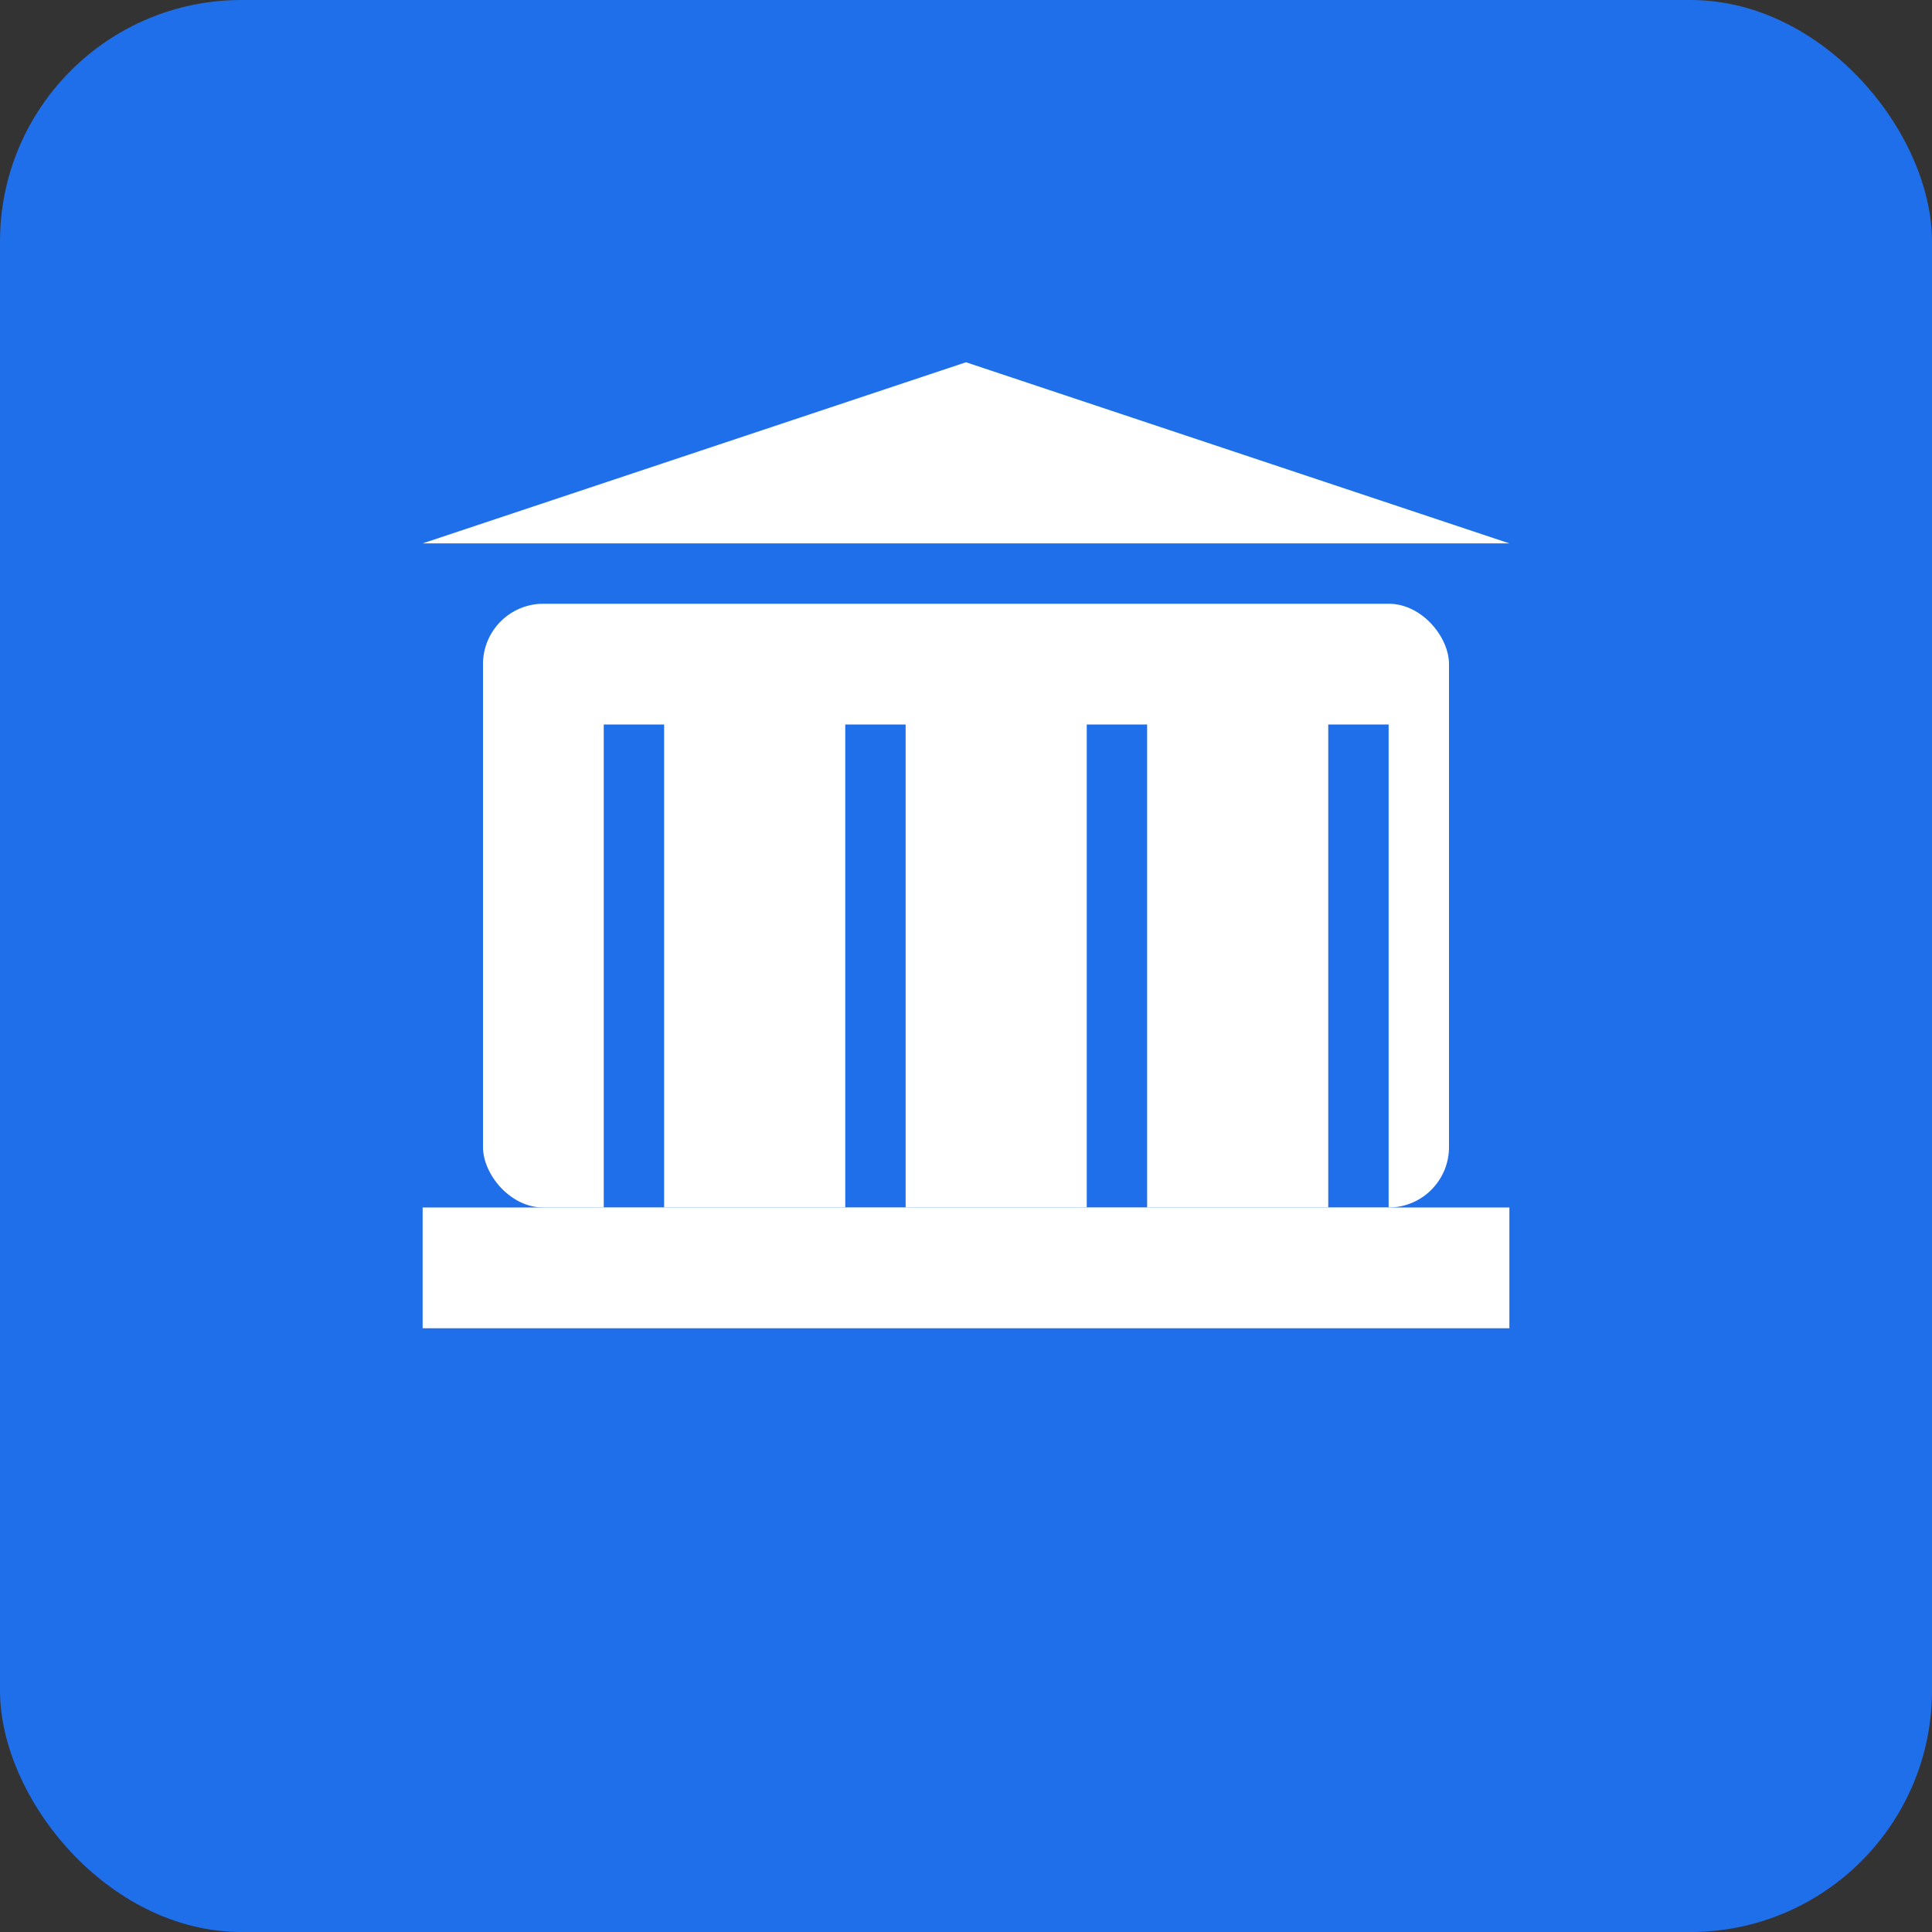 <svg width="32" height="32" viewBox="0 0 32 32" xmlns="http://www.w3.org/2000/svg">
  <rect x="0" y="0" width="32" height="32" fill="#333333" stroke="none"/>
  <!-- Background -->
  <rect width="32" height="32" fill="#1f6feb" rx="4"/>
  
  <!-- Bank icon simplified -->
  <g transform="translate(16, 16)">
    <!-- Building -->
    <rect x="-8" y="-6" width="16" height="10" fill="#ffffff" rx="1"/>
    
    <!-- Columns -->
    <rect x="-6" y="-4" width="1" height="8" fill="#1f6feb"/>
    <rect x="-2" y="-4" width="1" height="8" fill="#1f6feb"/>
    <rect x="2" y="-4" width="1" height="8" fill="#1f6feb"/>
    <rect x="6" y="-4" width="1" height="8" fill="#1f6feb"/>
    
    <!-- Roof -->
    <polygon points="-9,-7 0,-10 9,-7" fill="#ffffff"/>
    
    <!-- Base -->
    <rect x="-9" y="4" width="18" height="2" fill="#ffffff"/>
  </g>
</svg>